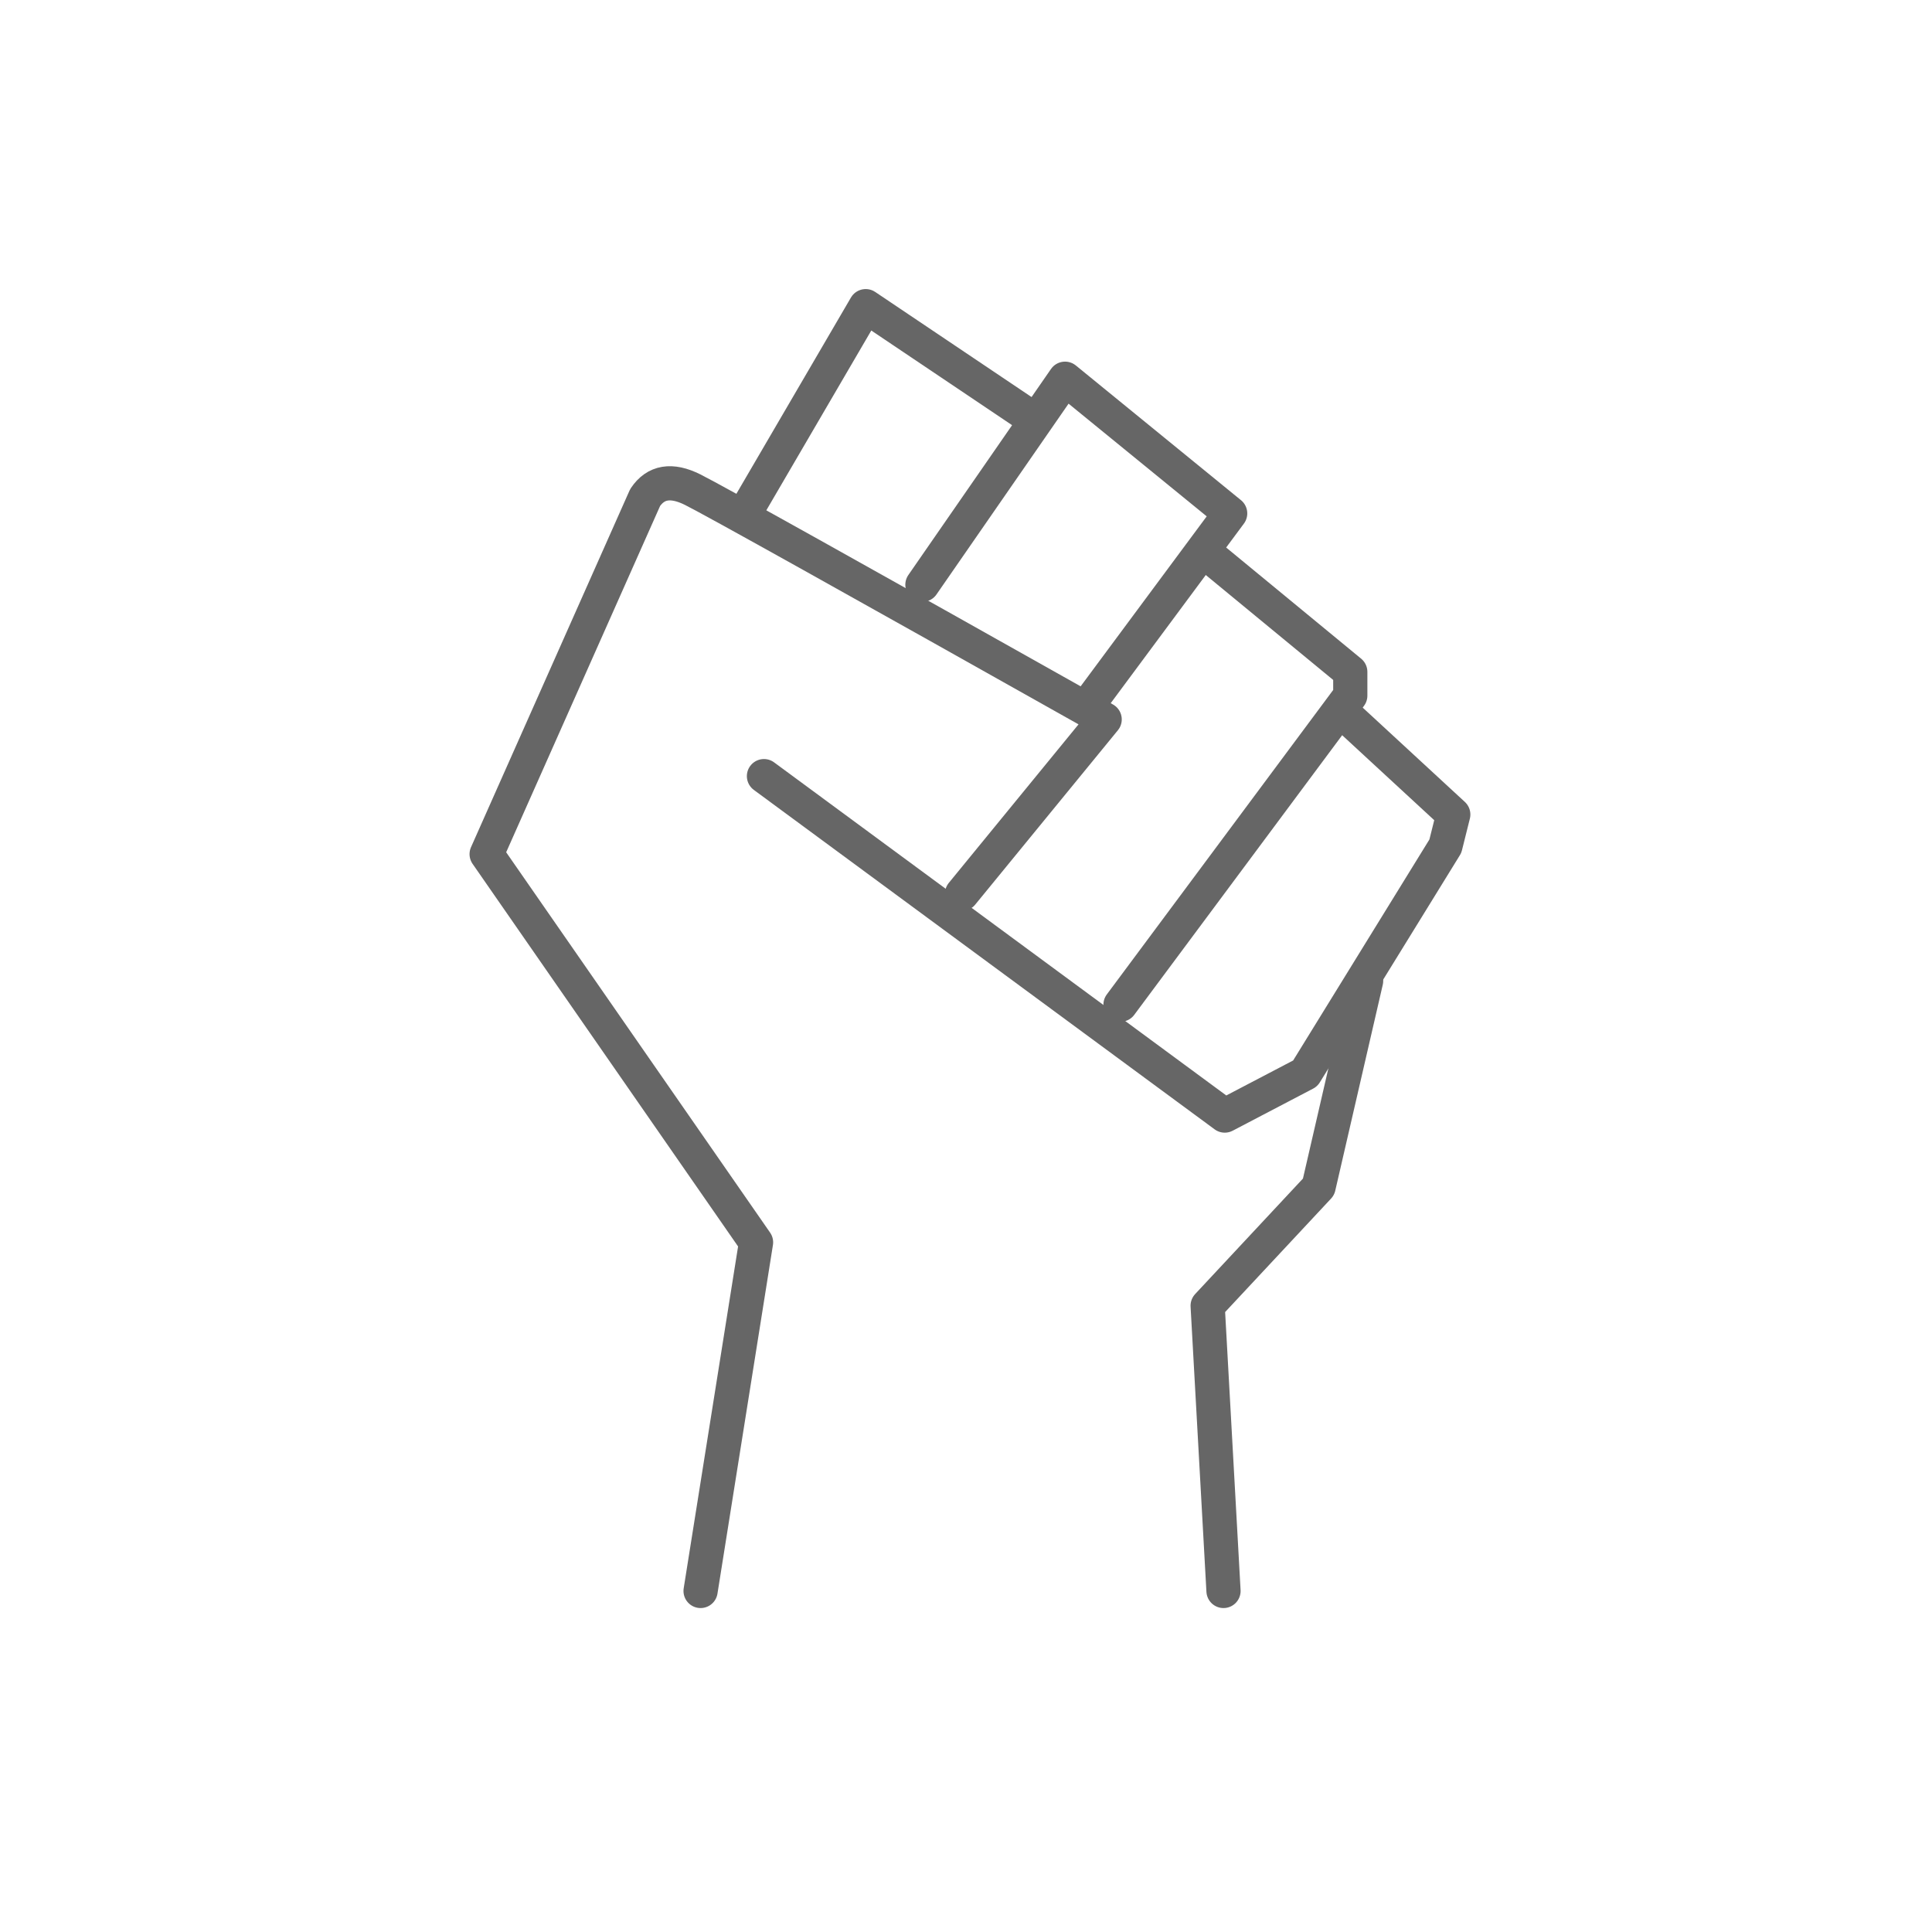 <?xml version="1.0" encoding="UTF-8"?>
<svg width="113px" height="113px" viewBox="0 0 113 113" version="1.1" xmlns="http://www.w3.org/2000/svg" xmlns:xlink="http://www.w3.org/1999/xlink">
    <!-- Generator: sketchtool 46.1 (44463) - http://www.bohemiancoding.com/sketch -->
    <title>AB26E085-5C11-4682-A00D-588F14C433DC</title>
    <desc>Created with sketchtool.</desc>
    <defs></defs>
    <g id="Web" stroke="none" stroke-width="1" fill="none" fill-rule="evenodd" stroke-linecap="round" stroke-linejoin="round">
        <g id="05_Construct_Region_main" transform="translate(-104, -1246)" stroke="#666666" stroke-width="2">
            <g id="txt" transform="translate(0, 1101)">
                <g id="icon" transform="translate(20, 145)">
                    <g id="02" transform="translate(84, 0)">
                        <path d="M40.976,93.053 L44.22,72.663 L28.463,49.956 L37.732,29.102 C38.35,28.175 39.276,28.021 40.512,28.639 C41.748,29.257 49.78,33.736 64.61,42.078 L56.268,52.273" id="Path-3"></path>
                        <polyline id="Path-4" points="43.829 29.565 50.634 17.907 60.049 24.236"></polyline>
                        <polyline id="Path-5" points="53.951 34.2 62.293 22.151 71.951 30.029 63.756 41.078"></polyline>
                        <polyline id="Path-6" points="71.098 32.809 78.976 39.297 78.976 40.687 65.537 58.761"></polyline>
                        <polyline id="Path-7" points="78.976 42.078 85 47.639 84.537 49.492 76.341 62.785 71.634 65.248 44.683 45.395"></polyline>
                        <polyline id="Path-8" points="79.902 57.37 77.122 69.419 70.634 76.37 71.561 93.053"></polyline>
                    </g>
                </g>
            </g>
        </g>
    </g>
</svg>